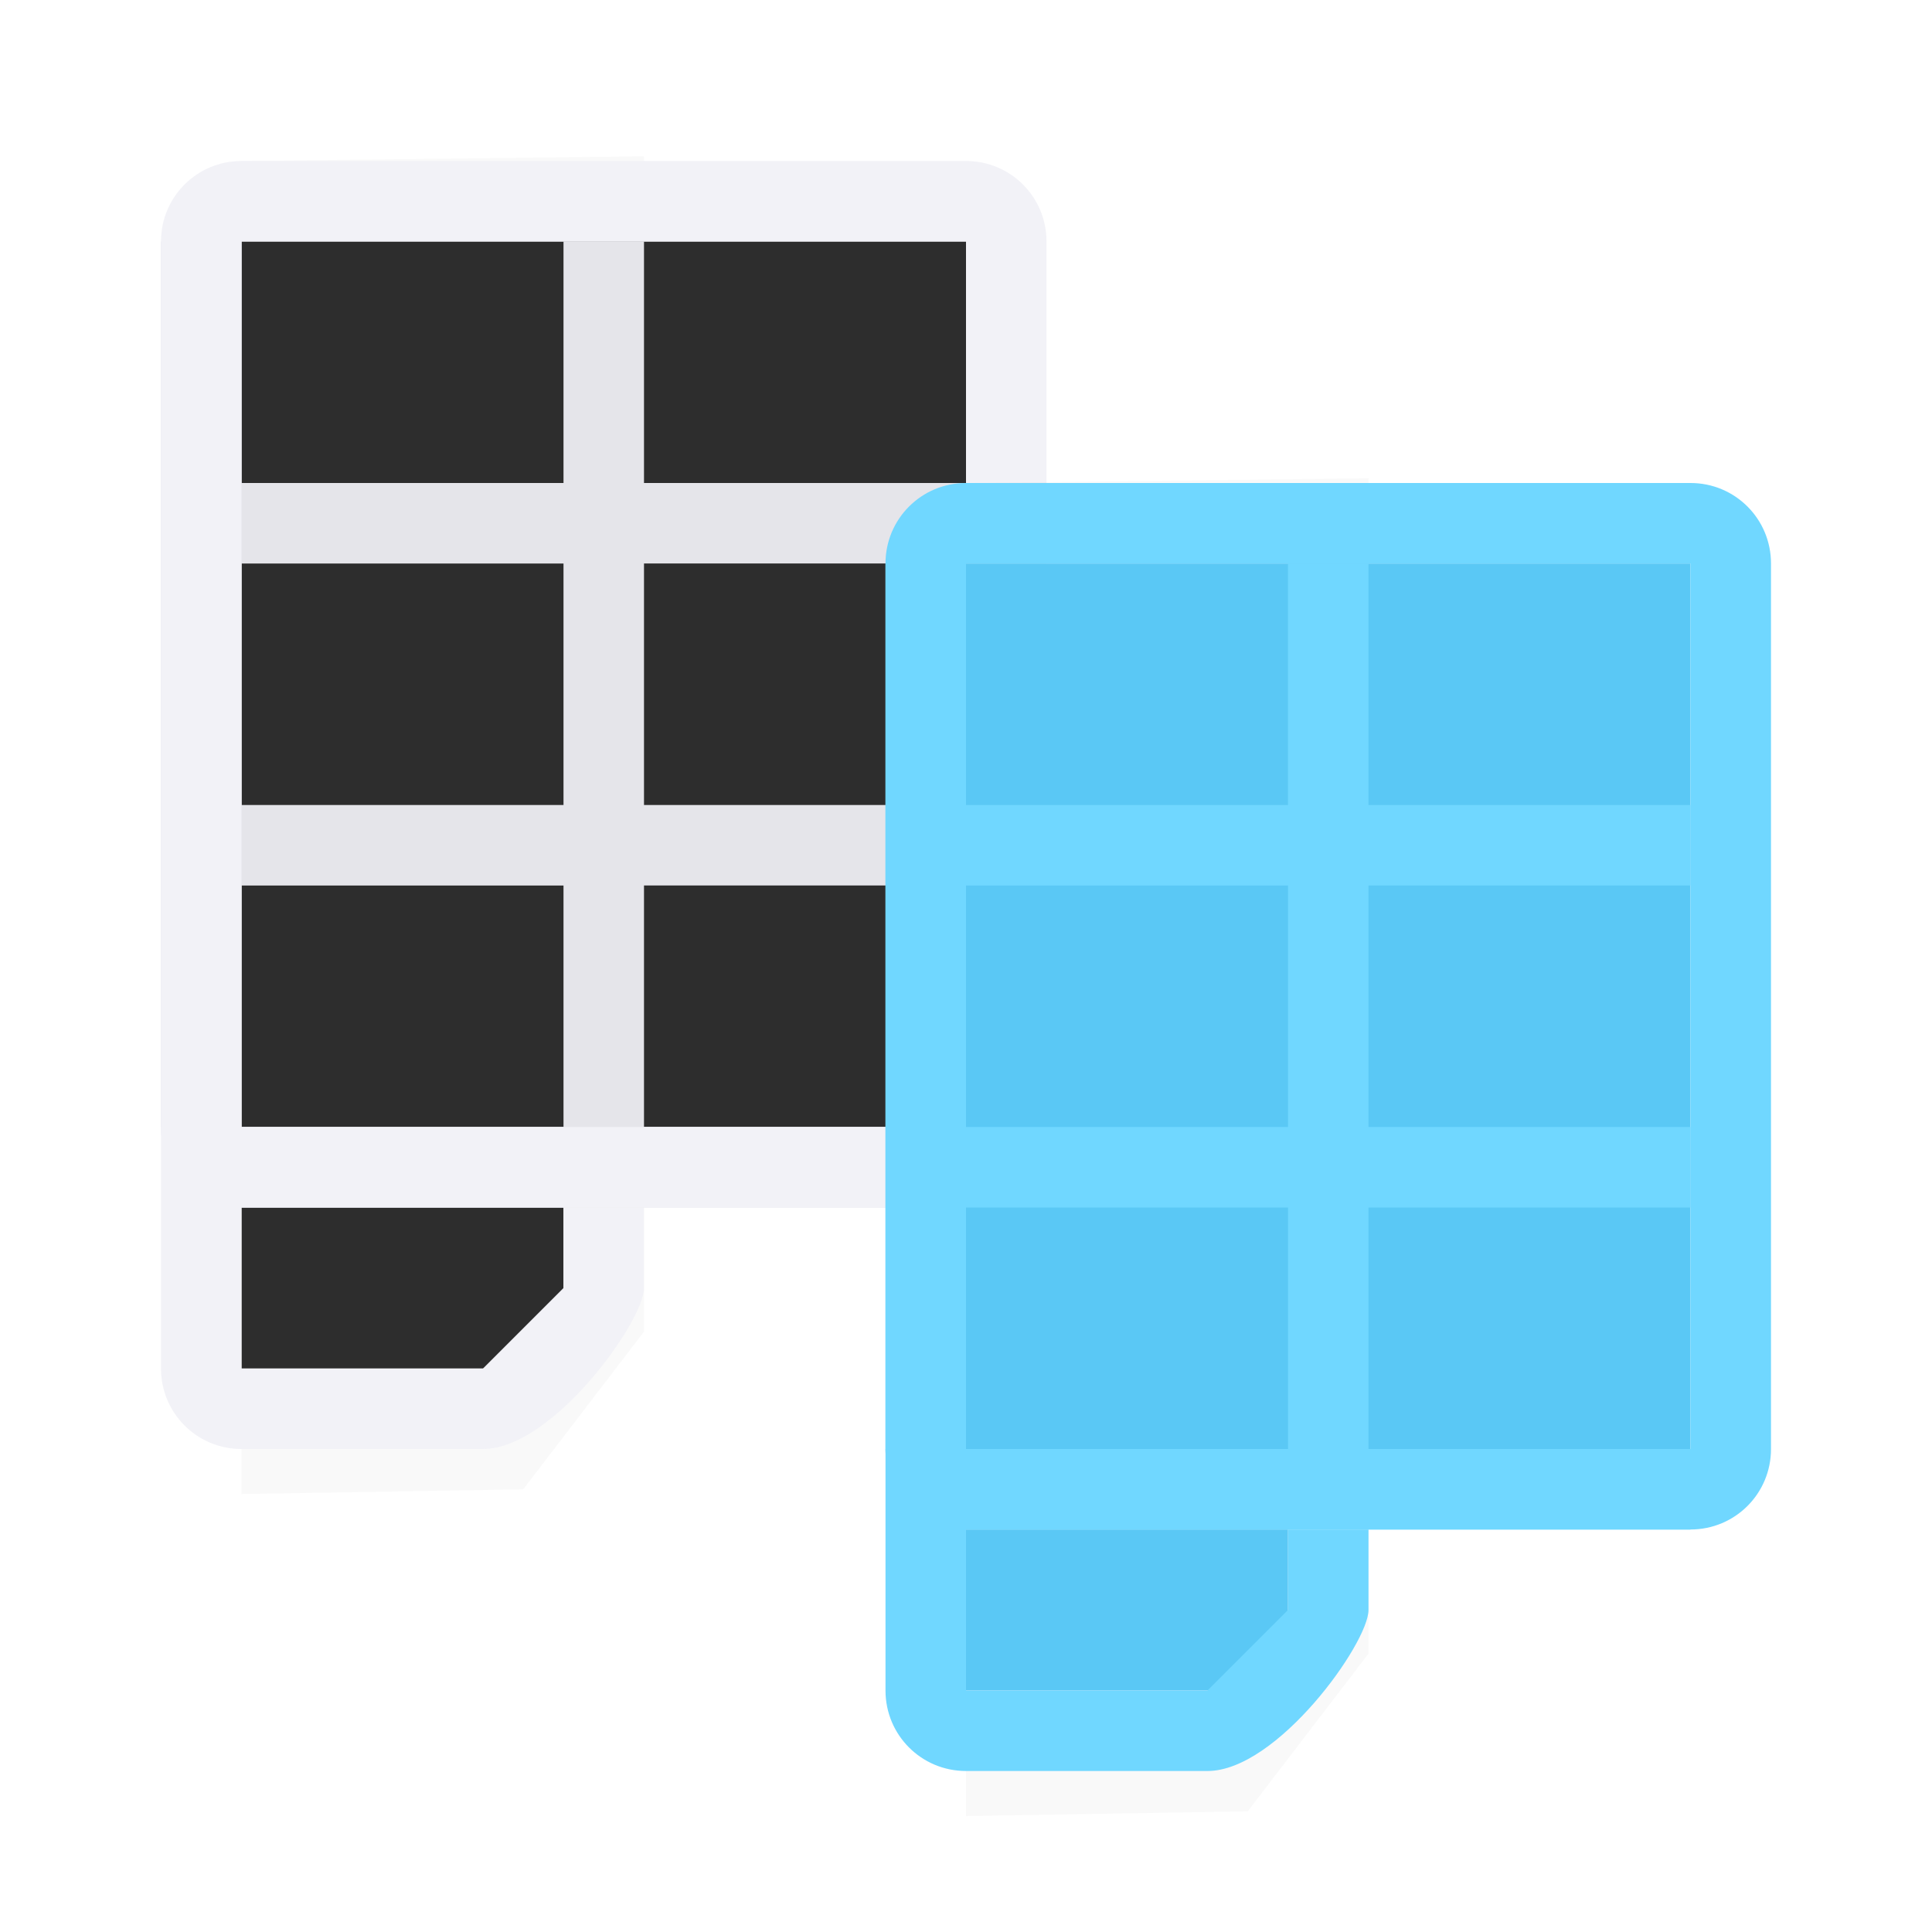 <svg viewBox="0 0 24 24" xmlns="http://www.w3.org/2000/svg" xmlns:xlink="http://www.w3.org/1999/xlink"><linearGradient id="a" gradientUnits="userSpaceOnUse" x1="12" x2="12" y1="3" y2="21"><stop offset="0" stop-color="#2d2d2d"/><stop offset=".333" stop-color="#2d2d2d"/><stop offset=".889" stop-color="#2d2d2d"/><stop offset="1" stop-color="#2d2d2d"/></linearGradient><filter id="b" color-interpolation-filters="sRGB" height="1.095" width="1.097" x="-.049" y="-.047"><feGaussianBlur stdDeviation=".366"/></filter><g transform="translate(0 -4)"><path d="m3 6 5-.059v14.602l-1.5 1.958-3.5.059z" filter="url(#b)" opacity=".15" stroke-width="1.015"/><path d="m3 19h4v2h-4z" fill="#2d2d2d"/><path d="m3 7h9v11h-9z" fill="url(#a)"/><path d="m2 7v11c0 .554.446 1 1 1h9v-1h-4v-3h4v-1h-4v-3h4v-1h-4v-3h-1v3h-4v-3zm1 4h4v3h-4zm0 4h4v3h-4z" fill="#e5e5ea"/><g fill="#f2f2f7"><path d="m3 6c-.554 0-1 .446-1 1v11c0 .554.446 1 1 1h9c.554 0 1-.446 1-1v-11c0-.554-.446-1-1-1zm0 1h9v11h-9z"/><path d="m2 18v3c0 .554.446 1 1 1h3c.866 0 2-1.589 2-2v-1h-1v1l-1 1c-6 0 3 0-3 0v-3z"/></g></g><g transform="translate(9)"><path d="m3 6 5-.059v14.602l-1.5 1.958-3.5.059z" filter="url(#b)" opacity=".15" stroke-width="1.015"/><path d="m3 19h4v2h-4z" fill="#5ac8f5"/><path d="m3 7h9v11h-9z" fill="#5ac8f5"/><g fill="#70d7ff"><path d="m2 7v11c0 .554.446 1 1 1h9v-1h-4v-3h4v-1h-4v-3h4v-1h-4v-3h-1v3h-4v-3zm1 4h4v3h-4zm0 4h4v3h-4z"/><path d="m3 6c-.554 0-1 .446-1 1v11c0 .554.446 1 1 1h9c.554 0 1-.446 1-1v-11c0-.554-.446-1-1-1zm0 1h9v11h-9z"/><path d="m2 18v3c0 .554.446 1 1 1h3c.866 0 2-1.589 2-2v-1h-1v1l-1 1c-6 0 3 0-3 0v-3z"/></g></g></svg>